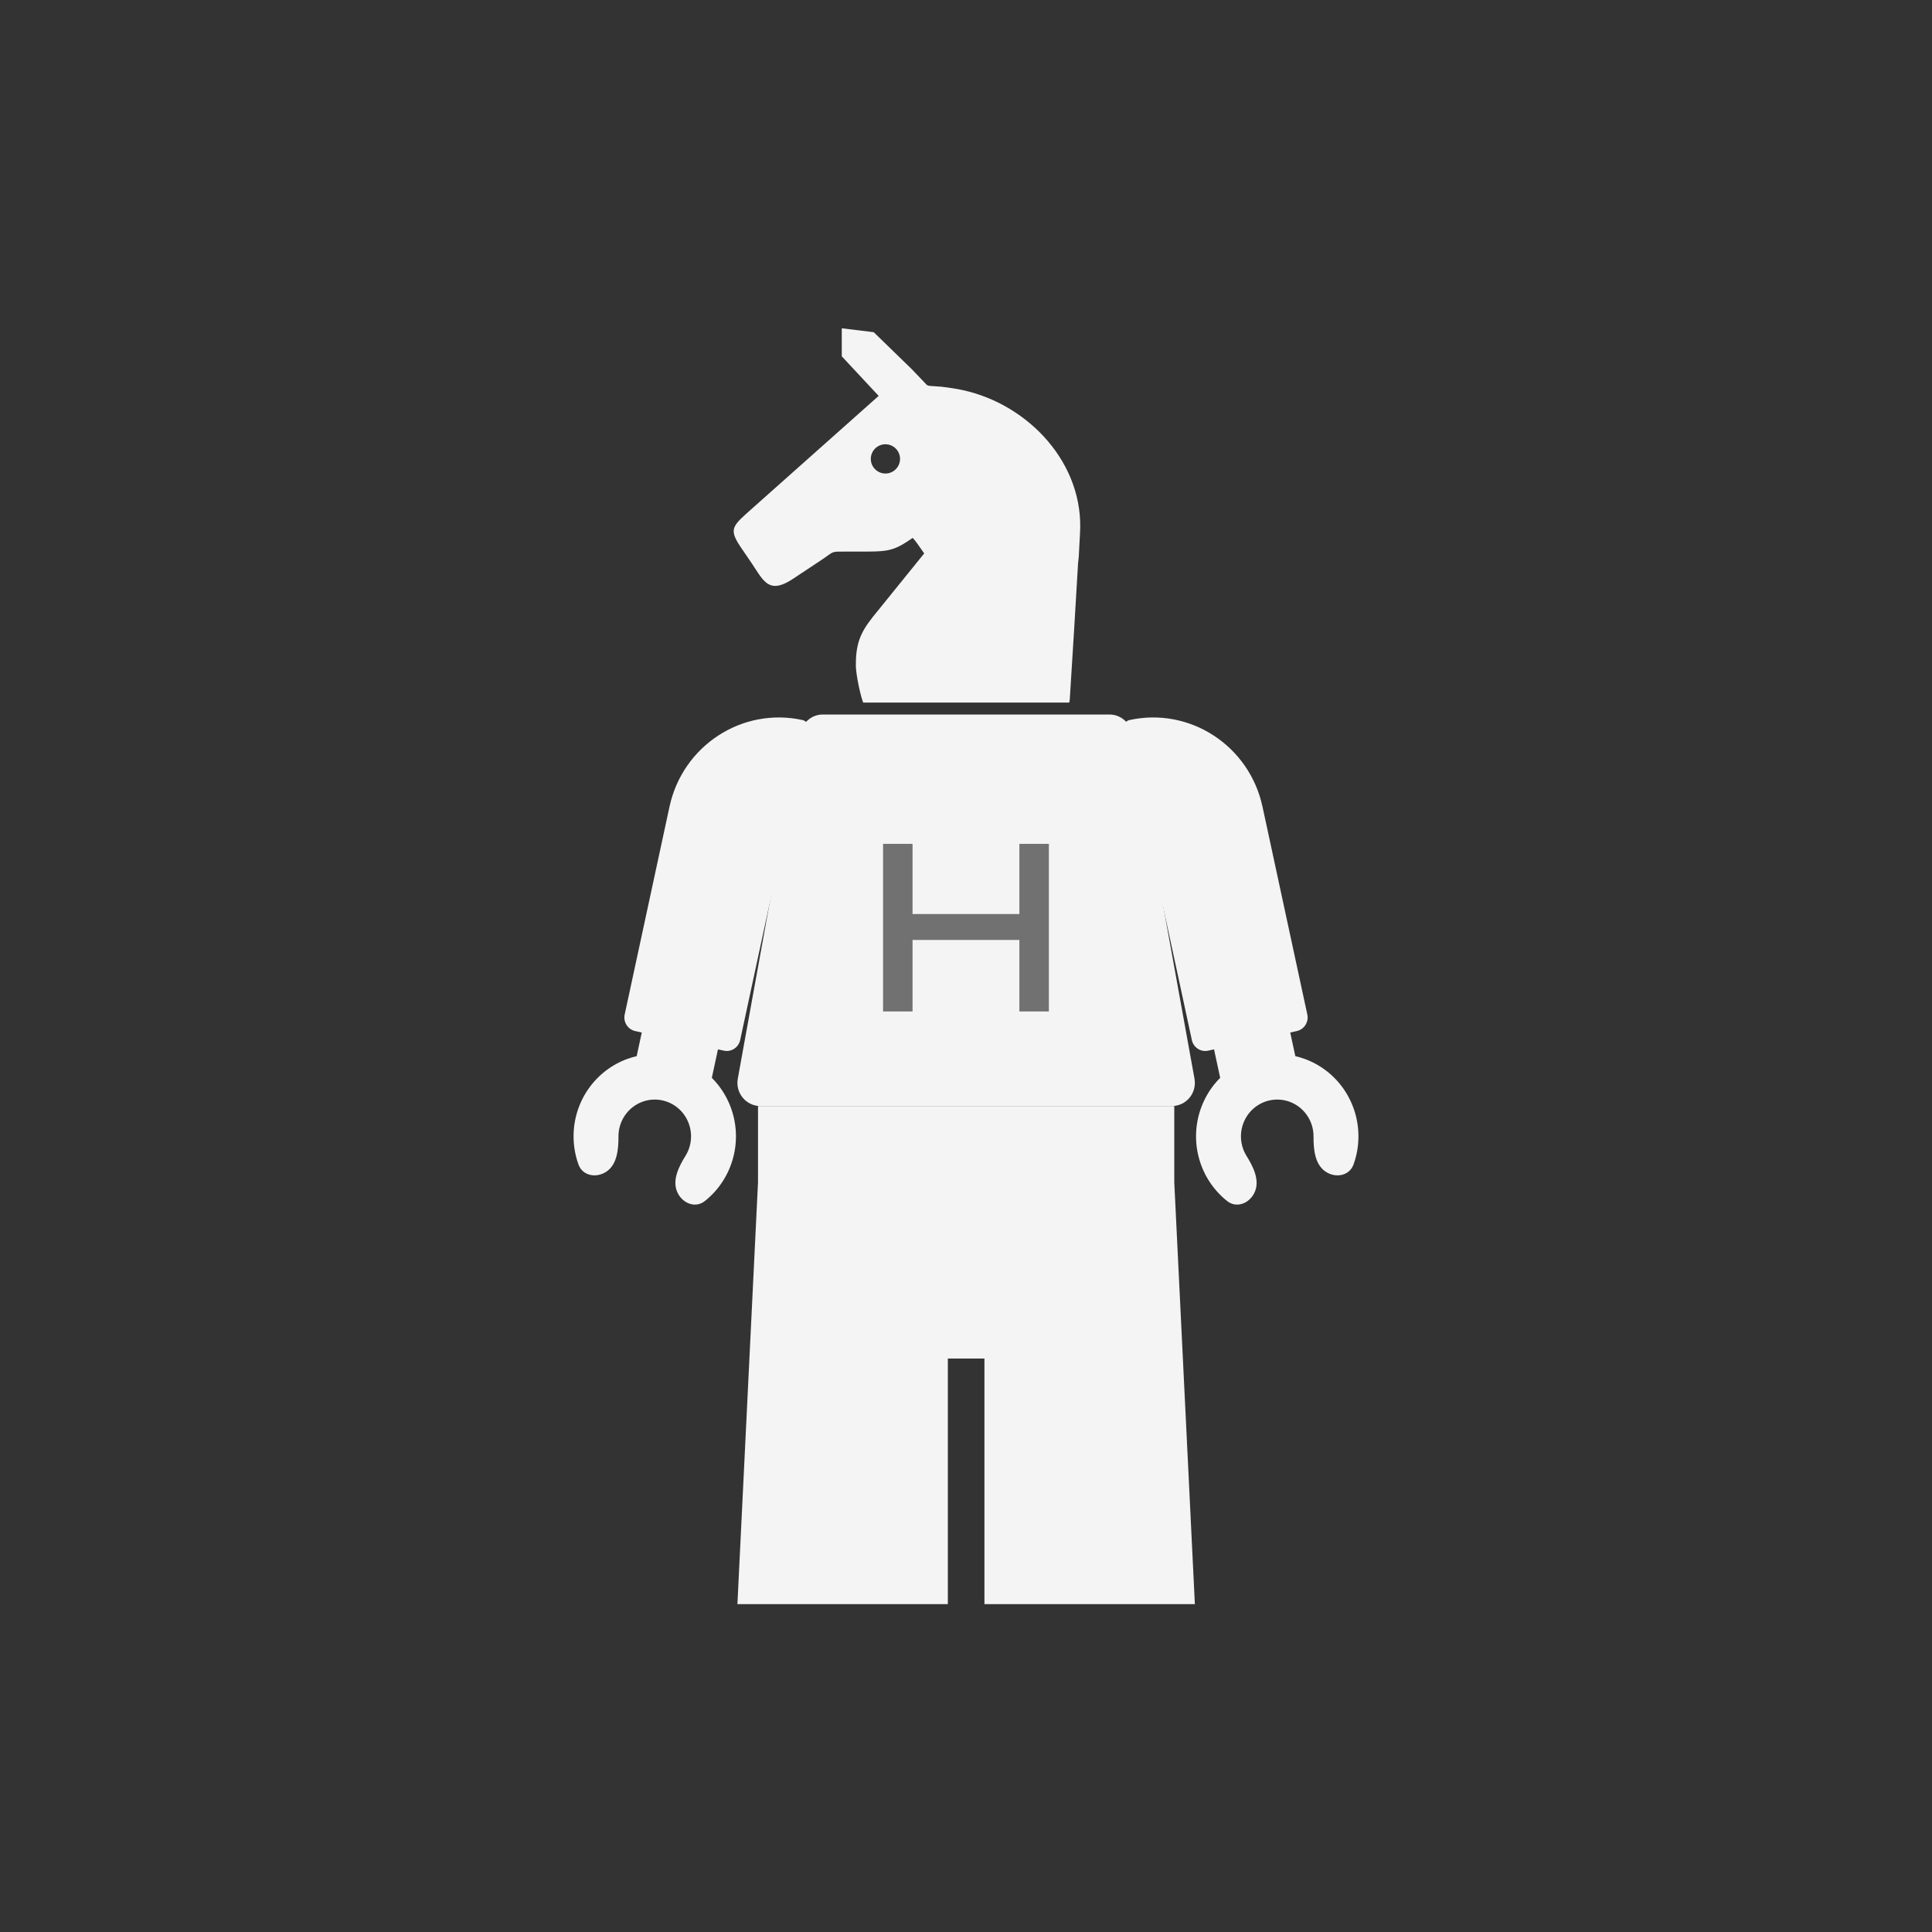 <svg width="128" height="128" viewBox="0 0 128 128" fill="none" xmlns="http://www.w3.org/2000/svg">
<rect x="0" y="0" width="128" height="128" fill="#333333" stroke="none"/>
<path d="M53.023 48.596C53.155 47.867 53.782 47.338 54.513 47.338H73.506C74.237 47.338 74.864 47.867 74.996 48.596L79.138 71.465C79.309 72.408 78.594 73.277 77.647 73.277H50.372C49.425 73.277 48.711 72.408 48.881 71.465L53.023 48.596Z" fill="#F4F4F4"/>
<path d="M53.186 47.708C49.183 46.823 45.23 49.392 44.356 53.446L41.387 67.214C41.28 67.711 41.591 68.201 42.082 68.31L42.519 68.407L42.181 69.973C41.98 70.019 41.782 70.078 41.586 70.147C40.532 70.525 39.62 71.226 38.977 72.153C38.334 73.08 37.993 74.187 38 75.32C38.004 75.946 38.115 76.564 38.324 77.146C38.604 77.928 39.557 78.078 40.223 77.591C40.889 77.105 40.98 76.132 40.975 75.3C40.972 74.794 41.124 74.299 41.412 73.885C41.699 73.47 42.107 73.157 42.578 72.988C43.049 72.819 43.561 72.804 44.041 72.943C44.522 73.082 44.948 73.37 45.26 73.766C45.571 74.162 45.753 74.646 45.781 75.152C45.808 75.657 45.679 76.159 45.411 76.587C44.972 77.29 44.541 78.164 44.852 78.934C45.162 79.704 46.05 80.087 46.696 79.574C47.178 79.192 47.594 78.728 47.925 78.198C48.523 77.241 48.812 76.119 48.751 74.988C48.69 73.857 48.282 72.773 47.585 71.887C47.453 71.719 47.311 71.559 47.16 71.409L47.567 69.523L47.955 69.609C48.446 69.718 48.93 69.403 49.038 68.906L53.501 48.205C53.549 47.98 53.408 47.758 53.186 47.708Z" fill="#F4F4F4"/>
<path d="M74.814 47.708C78.817 46.823 82.77 49.392 83.644 53.446L86.613 67.214C86.72 67.711 86.409 68.201 85.918 68.31L85.481 68.407L85.819 69.973C86.019 70.019 86.218 70.078 86.414 70.147C87.468 70.525 88.38 71.226 89.023 72.153C89.665 73.08 90.007 74.187 90 75.32C89.996 75.946 89.885 76.564 89.676 77.146C89.396 77.928 88.443 78.078 87.777 77.591C87.111 77.105 87.02 76.132 87.025 75.3C87.028 74.794 86.876 74.299 86.588 73.885C86.301 73.47 85.893 73.157 85.422 72.988C84.951 72.819 84.439 72.804 83.959 72.943C83.478 73.082 83.052 73.37 82.74 73.766C82.429 74.162 82.247 74.646 82.219 75.152C82.192 75.657 82.321 76.159 82.588 76.587C83.028 77.29 83.459 78.164 83.148 78.934C82.838 79.704 81.95 80.087 81.304 79.574C80.822 79.192 80.406 78.728 80.075 78.198C79.477 77.241 79.188 76.119 79.249 74.988C79.31 73.857 79.718 72.773 80.415 71.887C80.547 71.719 80.689 71.559 80.84 71.409L80.433 69.523L80.045 69.609C79.554 69.718 79.07 69.403 78.963 68.906L74.499 48.205C74.451 47.98 74.592 47.758 74.814 47.708Z" fill="#F4F4F4"/>
<path d="M77.799 73.277H50.22V78.342L48.856 106.276H62.797V90.007H65.222V106.276H79.163L77.799 78.342V73.277Z" fill="#F4F4F4"/>
<path fill-rule="evenodd" clip-rule="evenodd" d="M56.701 44.148C56.692 42.712 56.957 41.965 57.831 40.868L61.231 36.665C61.152 36.557 61.074 36.444 60.995 36.33C60.83 36.088 60.662 35.844 60.468 35.637C59.34 36.427 58.903 36.541 57.524 36.542L56.059 36.543C55.524 36.544 55.334 36.537 55.173 36.6C55.005 36.666 54.867 36.808 54.403 37.112L52.568 38.329C51.097 39.313 50.686 38.679 50.003 37.624C49.891 37.45 49.771 37.265 49.637 37.074L49.066 36.238C48.343 35.154 48.49 34.898 49.425 34.05L58.214 26.229L55.77 23.608V21.75L57.886 22.008L60.426 24.477L61.224 25.313C61.25 25.34 61.272 25.364 61.291 25.385C61.431 25.538 61.449 25.558 61.713 25.575L62.382 25.622C62.857 25.679 63.337 25.748 63.805 25.851C68.184 26.814 71.862 30.751 71.55 35.383L71.471 36.883C71.467 36.96 71.457 37.036 71.447 37.112C71.438 37.183 71.429 37.253 71.424 37.325L71.167 41.662L70.904 45.87C70.9 45.928 70.897 45.987 70.894 46.046C70.886 46.215 70.877 46.387 70.841 46.549L57.186 46.548C56.966 45.934 56.734 44.768 56.701 44.148ZM58.661 31.372C59.197 31.372 59.63 30.938 59.63 30.403C59.63 29.868 59.197 29.434 58.661 29.434C58.127 29.434 57.693 29.868 57.693 30.403C57.693 30.938 58.127 31.372 58.661 31.372Z" fill="#F4F4F4"/>
<path d="M58.505 55.908H60.459V67.012H58.505V55.908ZM67.537 55.908H69.491V67.012H67.537V55.908ZM59.556 60.557H68.469V62.274H59.556V60.557Z" fill="#717171"/>
</svg>
